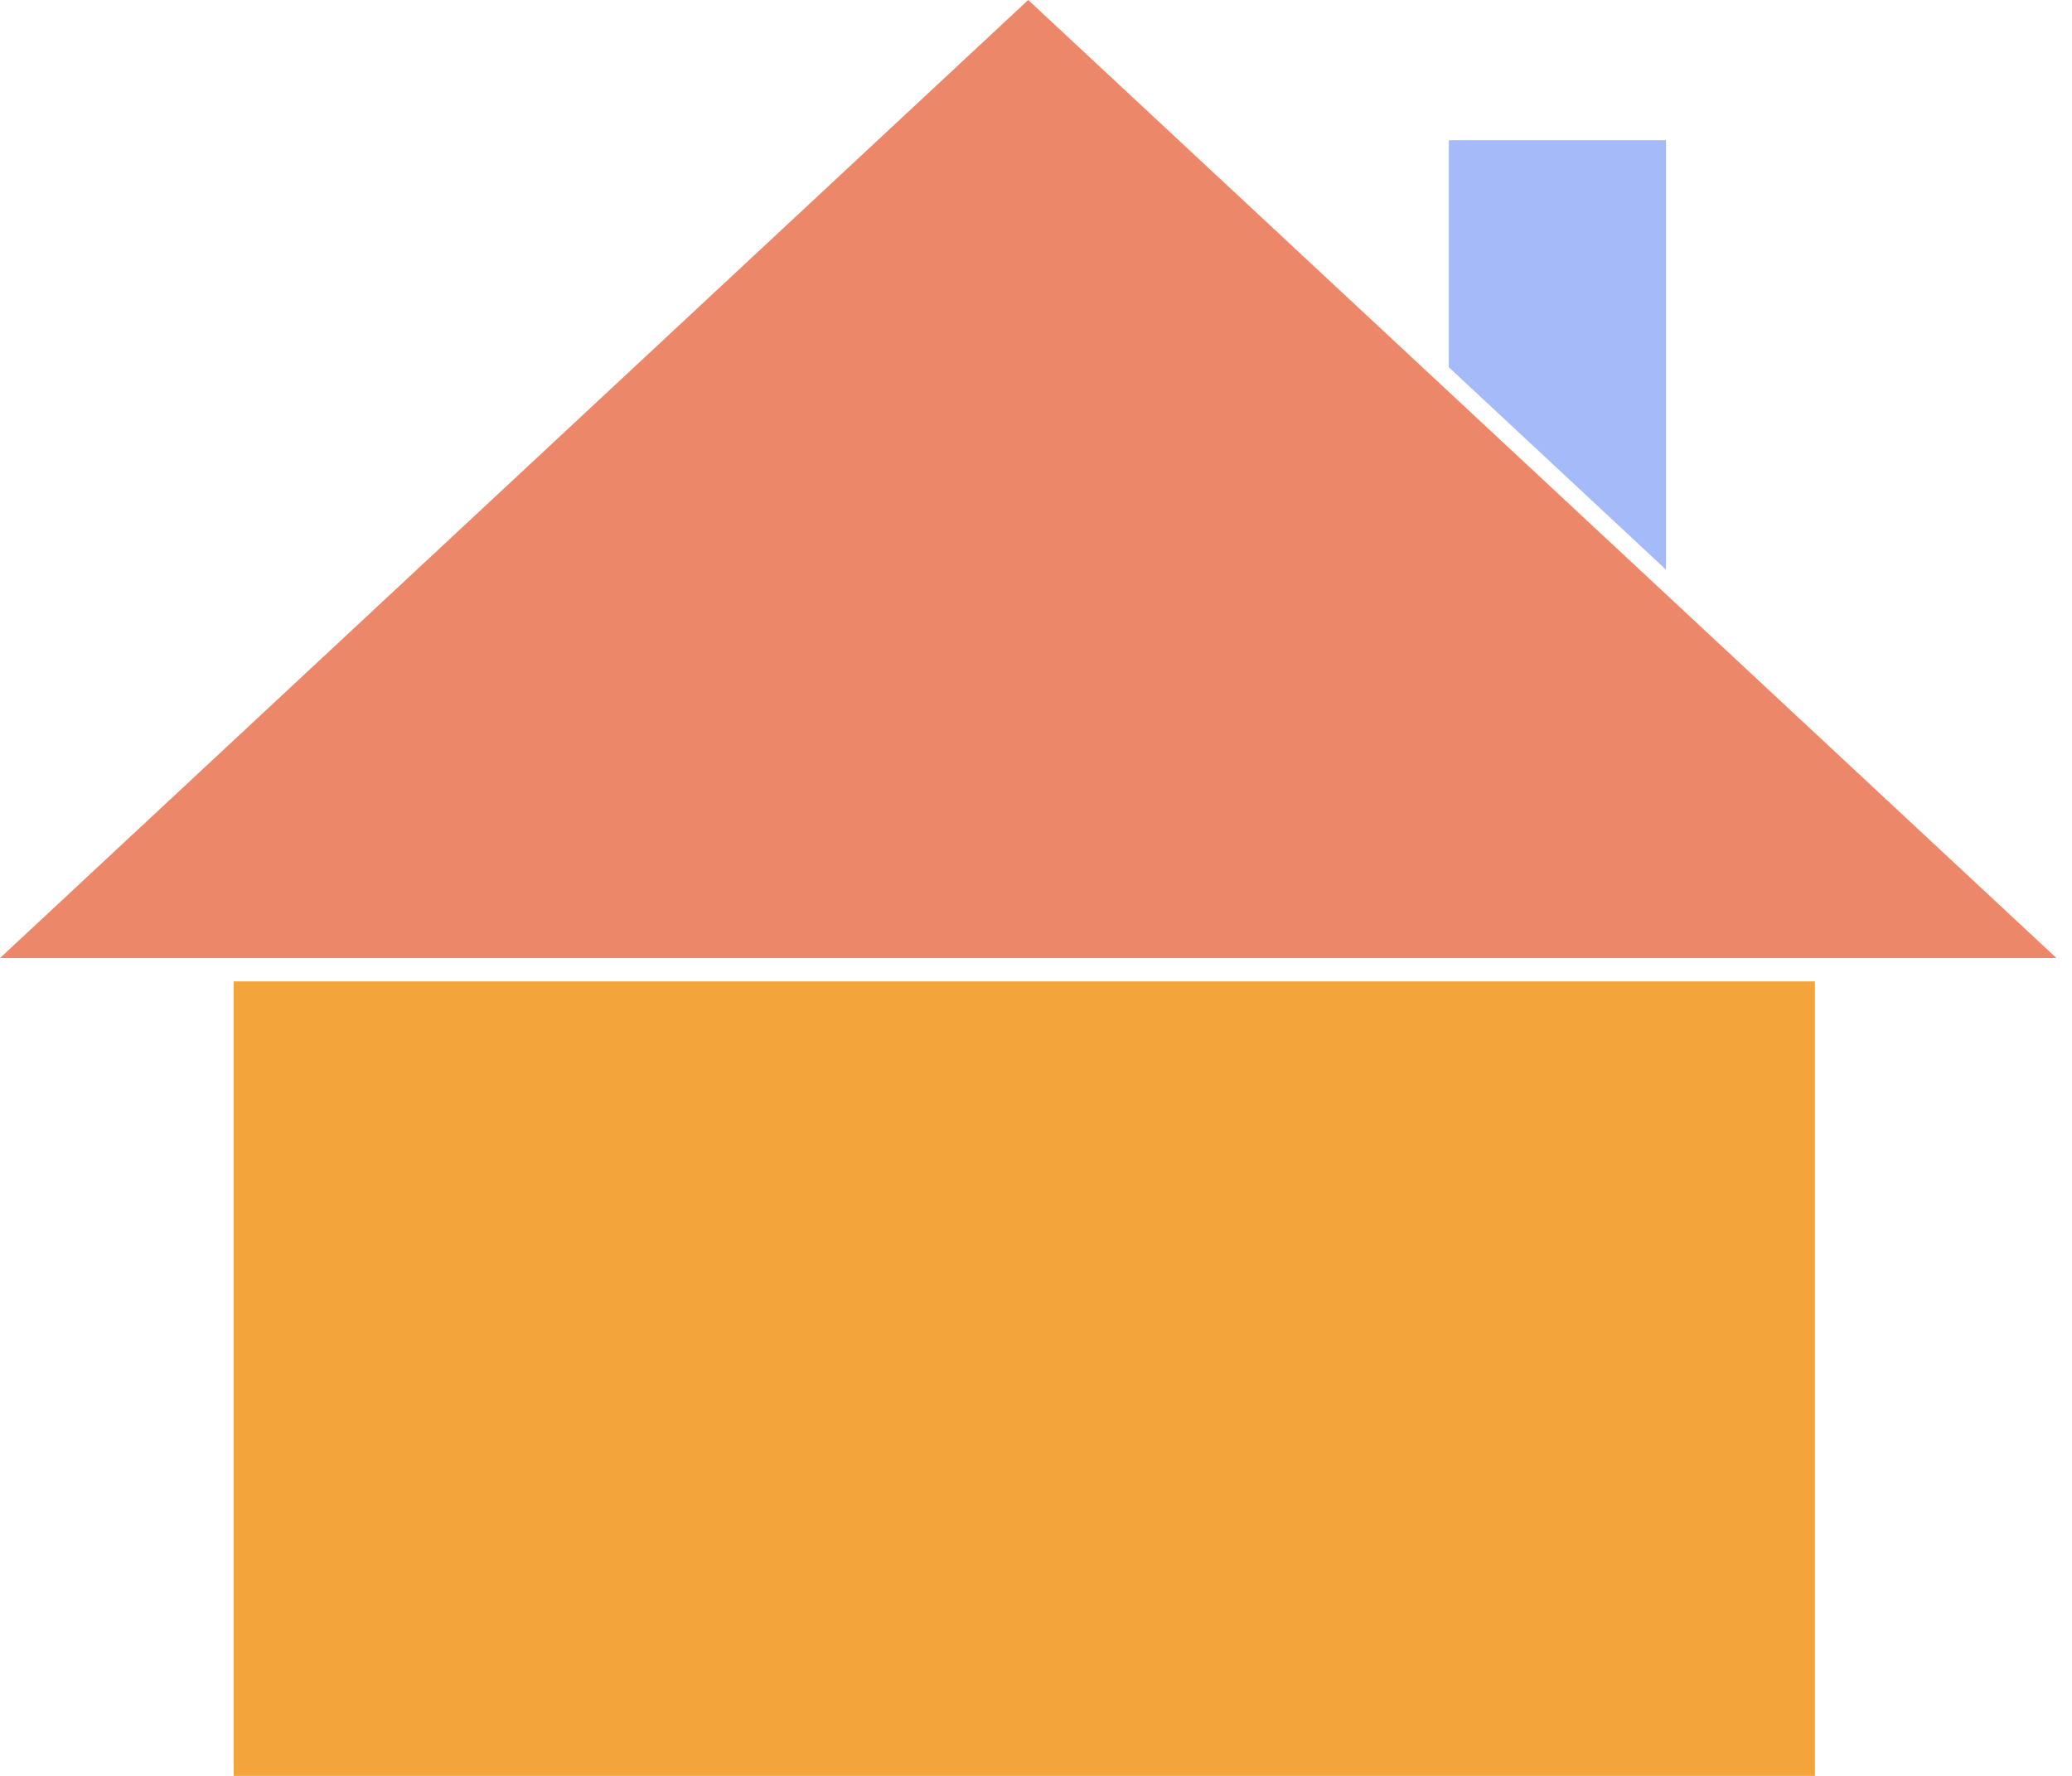 <svg width="105" height="90" viewBox="0 0 105 90" fill="none" xmlns="http://www.w3.org/2000/svg">
<path d="M73.42 7.105V18.612L84.427 28.871V7.105H73.42Z" fill="#A5BBF9"/>
<path d="M91.973 90H11.842V49.737H91.973V90Z" fill="#F3A43A"/>
<path d="M104.211 48.553H0L52.105 0L104.211 48.553Z" fill="#ED876A"/>
</svg>
